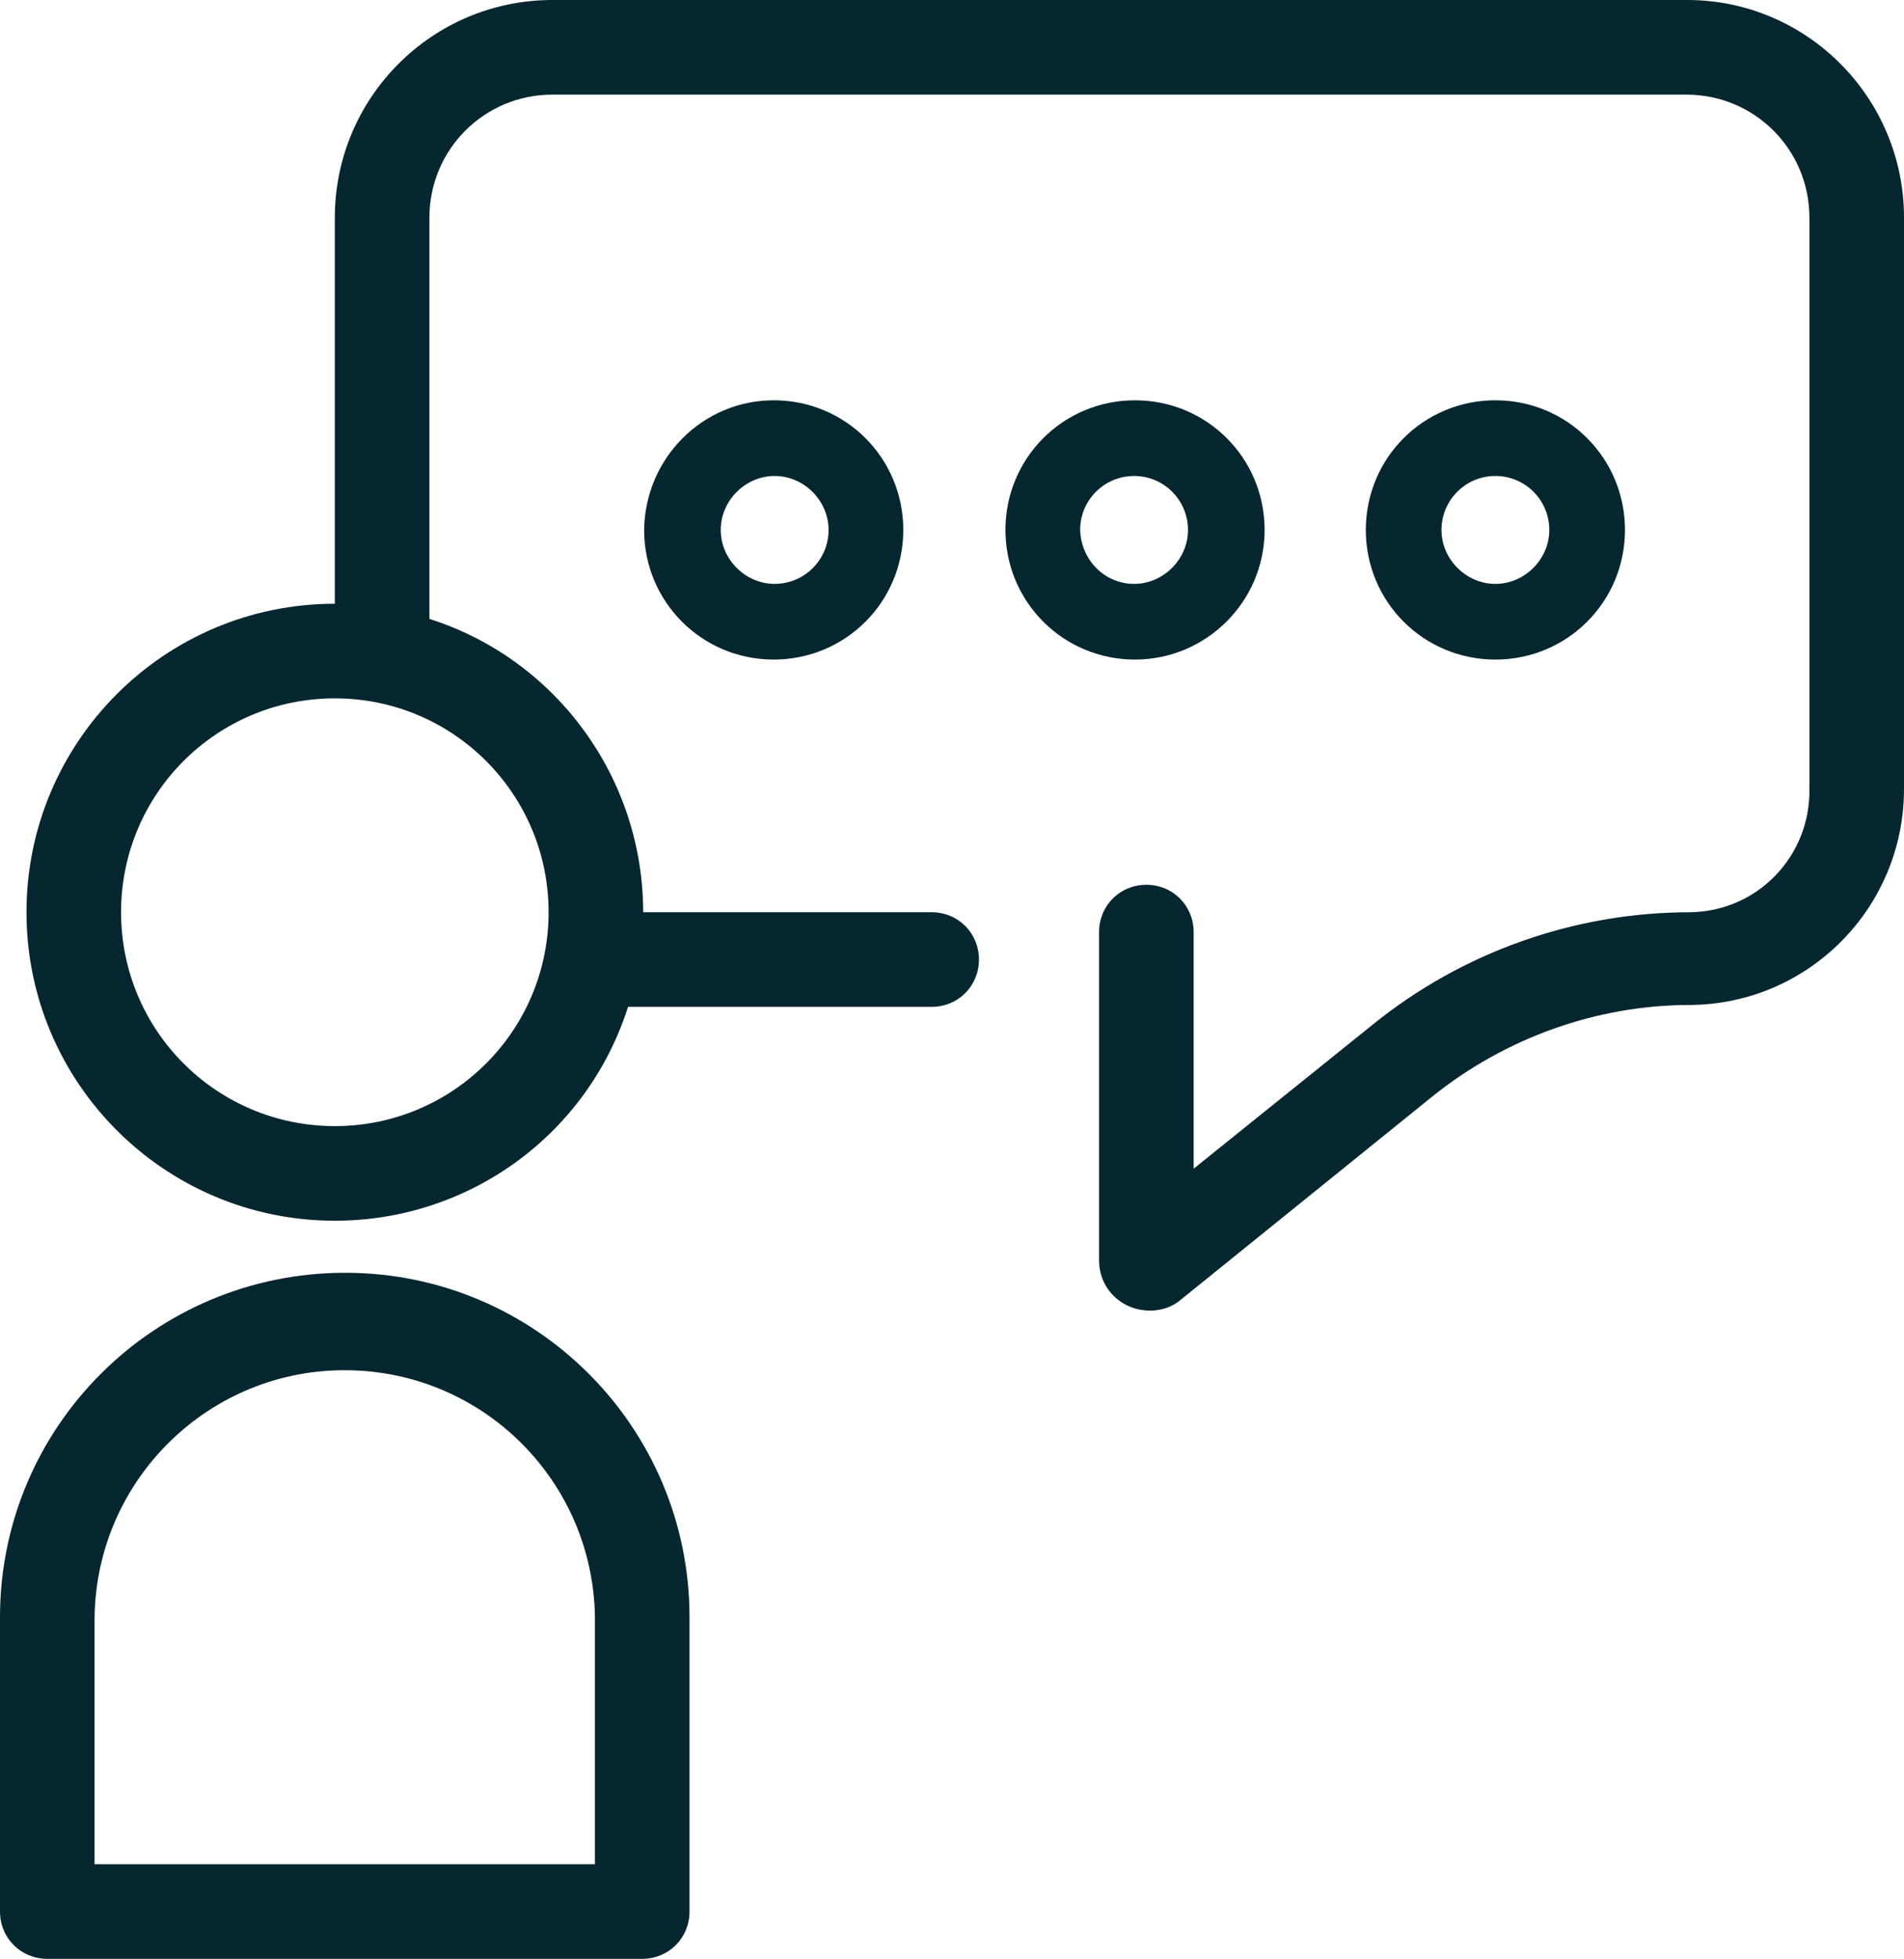 <svg xmlns="http://www.w3.org/2000/svg" viewBox="0 0 201.3 207"><path fill="#072730" d="M178.4 0h-120c-12.7 0-23 10.3-23 23v40.8c-18 0-32.6 14.6-32.6 32.6S17.4 129 35.4 129c14.2 0 26.7-9.1 31-22.6h32.1c2.8 0 5-2.2 5-5s-2.2-5-5-5H68c0-14.1-9.1-26.7-22.6-31V23c0-7.2 5.8-13 13-13h119.9c7.2 0 13 5.8 13 13v60.4c.1 7.1-5.5 12.9-12.6 13-12.2 0-24.1 4.2-33.6 11.9l-18.9 15.2v-25c0-2.8-2.2-5-5-5s-5 2.2-5 5v34.7c0 3 2.4 5.3 5.4 5.3 1.2 0 2.4-.4 3.3-1.2l26.5-21.4c7.7-6.2 17.4-9.7 27.3-9.7 12.6-.1 22.7-10.4 22.6-23V23c0-12.7-10.3-23-22.9-23zM58 96.4c0 12.5-10.1 22.6-22.6 22.6s-22.6-10.1-22.6-22.6c0-12.5 10.1-22.6 22.6-22.6C47.9 73.8 58 83.9 58 96.4z"/><path fill="#072730" d="M68.1 56c0 7.6 6.1 13.7 13.7 13.7S95.5 63.6 95.5 56s-6.1-13.7-13.7-13.7c-7.5 0-13.6 6.1-13.7 13.7zm19.5 0c0 3.2-2.6 5.7-5.7 5.7s-5.7-2.6-5.7-5.7 2.6-5.7 5.7-5.7 5.7 2.6 5.7 5.7zm46.1 0c0-7.6-6.1-13.7-13.7-13.7s-13.7 6.1-13.7 13.7 6.1 13.7 13.7 13.7c7.5 0 13.7-6.1 13.7-13.7zm-19.5 0c0-3.2 2.6-5.7 5.7-5.7 3.2 0 5.7 2.6 5.7 5.7s-2.6 5.7-5.7 5.7-5.6-2.5-5.7-5.7zm43.9 13.7c7.6 0 13.7-6.1 13.7-13.7s-6.1-13.7-13.7-13.7-13.7 6.1-13.7 13.7 6.1 13.7 13.7 13.7zm0-19.4c3.2 0 5.7 2.6 5.7 5.7s-2.6 5.7-5.7 5.7-5.7-2.6-5.7-5.7 2.5-5.7 5.7-5.7zM36.5 134.5C16.3 134.5 0 150.8 0 170.9V202c0 2.8 2.2 5 5 5h62.9c2.8 0 5-2.2 5-5v-31.1c0-20.1-16.3-36.4-36.4-36.4zM62.9 197H10v-26.1c.2-14.6 12.2-26.3 26.8-26.1 14.4.2 25.9 11.8 26.1 26.1V197z"/></svg>
